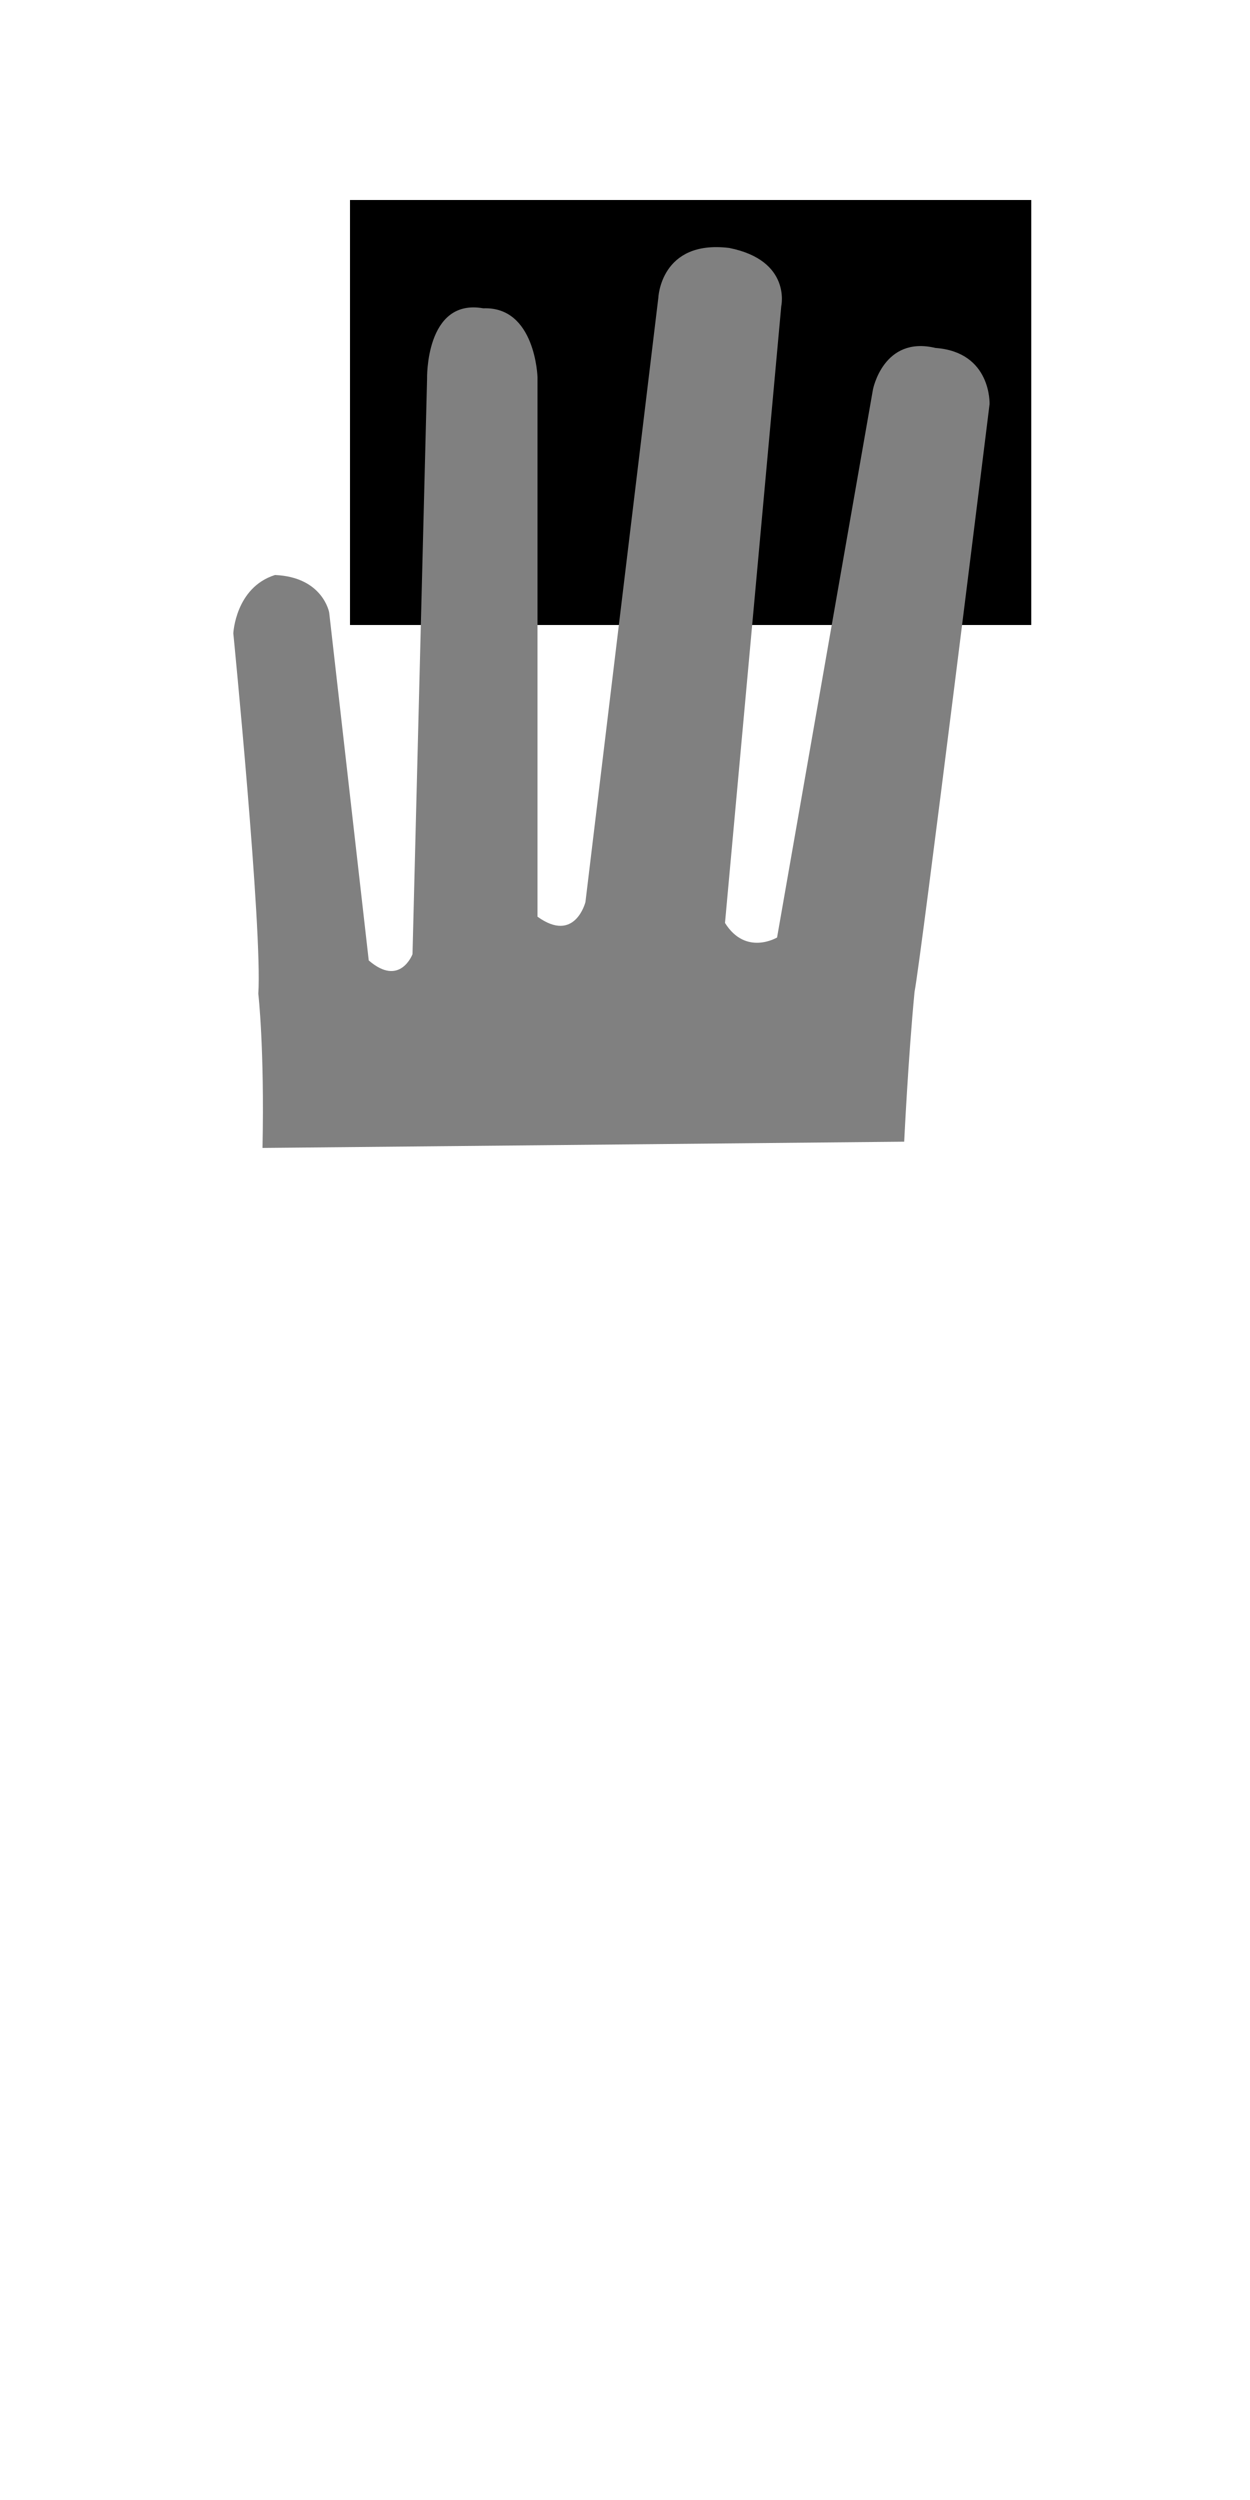 <?xml version="1.0" encoding="UTF-8" standalone="no"?>
<!DOCTYPE svg PUBLIC "-//W3C//DTD SVG 20010904//EN"
              "http://www.w3.org/TR/2001/REC-SVG-20010904/DTD/svg10.dtd">

<svg xmlns="http://www.w3.org/2000/svg"
     width="2.778in" height="5.556in"
     viewBox="0 0 200 400">
  <path id="Card" 
        fill="black" stroke="none" stroke-width="1"
        d="M 165.00,32.00
           C 165.00,32.00 165.00,100.00 165.00,100.00
             165.00,100.00 56.00,100.00 56.00,100.00
             56.00,100.00 56.00,32.00 56.00,32.00
             56.00,32.00 165.00,32.00 165.00,32.00 Z" />
  <path id="hand" 
        fill="grey" stroke="none" stroke-width="1"
        d="M 144.67,182.67
           C 144.67,182.67 145.33,169.00 146.33,158.67
             147.33,153.67 158.33,64.67 158.33,64.67
             158.33,64.67 158.67,56.33 149.67,55.67
             141.33,53.67 139.67,62.33 139.67,62.33
             139.67,62.33 124.33,150.00 124.33,150.00
             124.33,150.00 119.33,153.00 116.00,147.67
             116.00,147.67 125.00,49.00 125.00,49.00
             125.00,49.00 126.67,41.67 116.67,39.67
             105.67,38.33 105.33,47.67 105.33,47.67
             105.33,47.67 93.67,144.33 93.67,144.33
             93.67,144.33 92.00,151.00 86.00,146.67
             86.00,146.67 86.00,60.33 86.00,60.33
             86.00,60.33 85.67,49.00 77.33,49.33
             68.00,47.67 68.33,60.67 68.33,60.67
             68.33,60.67 66.00,152.67 66.00,152.67
             66.00,152.67 64.00,158.00 59.00,153.67
             59.00,153.67 52.67,98.00 52.67,98.00
             52.67,98.00 51.67,92.33 44.00,92.00
             37.67,94.00 37.33,101.33 37.33,101.33
             37.33,101.33 42.00,148.67 41.33,159.00
             41.33,159.00 42.33,167.67 42.00,183.67M -49.67,37.00" />

</svg>

